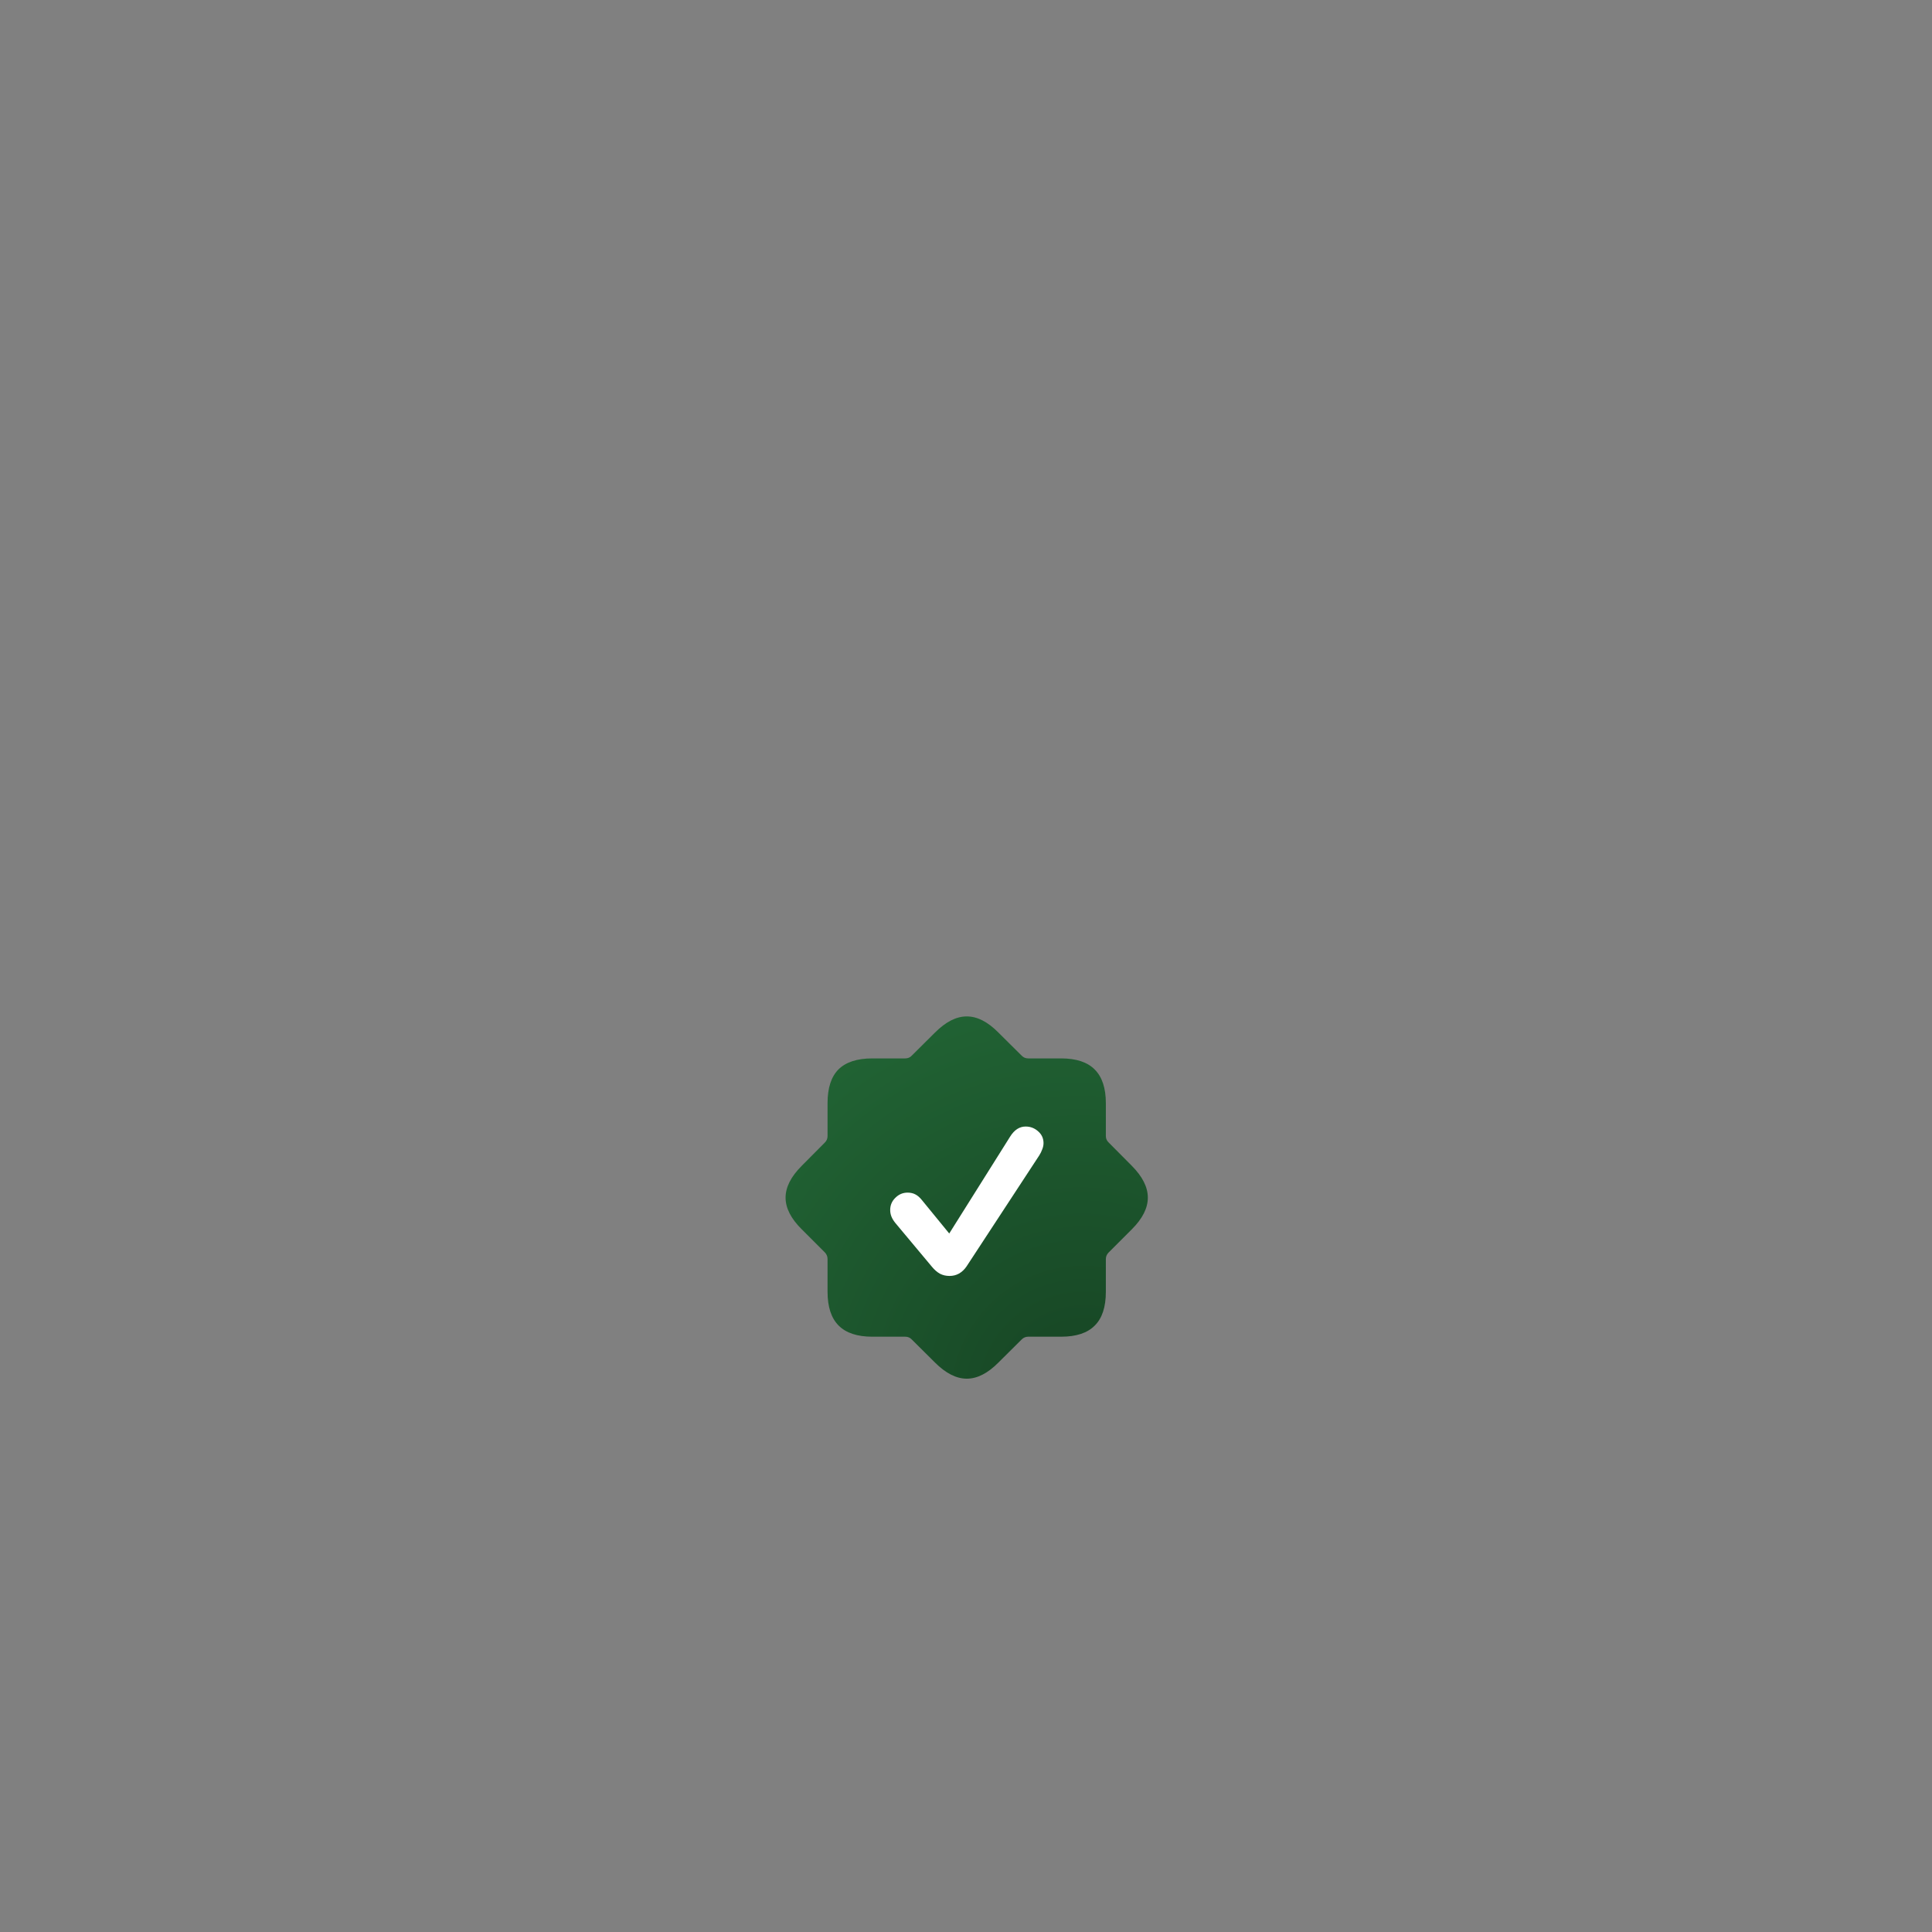 <?xml version="1.0" encoding="UTF-8" standalone="no"?>
<!DOCTYPE svg PUBLIC "-//W3C//DTD SVG 1.1//EN" "http://www.w3.org/Graphics/SVG/1.1/DTD/svg11.dtd">
<svg width="100%" height="100%" viewBox="0 0 1024 1024" version="1.1" xmlns="http://www.w3.org/2000/svg" xmlns:xlink="http://www.w3.org/1999/xlink" xml:space="preserve" xmlns:serif="http://www.serif.com/" style="fill-rule:evenodd;clip-rule:evenodd;stroke-linejoin:round;stroke-miterlimit:2;">
    <rect x="0" y="0" width="1024" height="1024" fill="#808080" stroke="none"/>
    <g transform="matrix(0.768,0,0,0.768,298.869,183.145)">
        <g id="Template---Icons---App">
            <g>
                <rect x="215" y="526" width="124" height="124" style="fill:white;"/>
                <path d="M212.879,684.033C202.503,684.033 194.757,681.475 189.641,676.359C184.525,671.243 181.967,663.461 181.967,653.013L181.967,630.424C181.967,628.694 181.354,627.181 180.129,625.884L164.133,609.888C156.711,602.538 153,595.26 153,588.055C153,580.849 156.711,573.535 164.133,566.113L180.129,550.009C181.354,548.784 181.967,547.307 181.967,545.577L181.967,522.88C181.967,512.36 184.489,504.577 189.532,499.534C194.648,494.49 202.431,491.968 212.879,491.968L235.576,491.968C237.378,491.968 238.855,491.355 240.008,490.13L256.112,474.134C263.534,466.712 270.812,463.001 277.945,463.001C285.151,462.929 292.465,466.64 299.887,474.134L315.991,490.13C317.216,491.355 318.693,491.968 320.423,491.968L343.12,491.968C353.568,491.968 361.314,494.526 366.358,499.642C371.474,504.758 374.032,512.504 374.032,522.88L374.032,545.577C374.032,547.307 374.681,548.784 375.978,550.009L391.974,566.113C399.324,573.535 402.999,580.849 402.999,588.055C402.999,595.26 399.324,602.538 391.974,609.888L375.978,625.884C374.681,627.181 374.032,628.694 374.032,630.424L374.032,653.013C374.032,663.533 371.474,671.315 366.358,676.359C361.314,681.475 353.568,684.033 343.12,684.033L320.423,684.033C318.693,684.033 317.216,684.646 315.991,685.871L299.887,701.867C292.537,709.289 285.259,713 278.054,713C270.848,713 263.534,709.289 256.112,701.867L240.008,685.871C238.855,684.646 237.378,684.033 235.576,684.033L212.879,684.033ZM266.164,642.097C268.542,642.097 270.704,641.556 272.649,640.475C274.667,639.323 276.396,637.701 277.837,635.612L328.097,558.872C328.961,557.503 329.646,556.098 330.15,554.657C330.727,553.215 331.015,551.81 331.015,550.441C331.015,547.127 329.754,544.389 327.232,542.227C324.782,540.065 321.936,538.984 318.693,538.984C314.442,538.984 310.875,541.29 307.993,545.902L265.948,612.806L247.033,589.676C245.592,587.874 244.079,586.577 242.494,585.785C240.981,584.992 239.215,584.596 237.198,584.596C233.955,584.596 231.145,585.785 228.767,588.163C226.389,590.468 225.2,593.279 225.2,596.593C225.2,598.178 225.489,599.692 226.065,601.133C226.641,602.574 227.542,604.051 228.767,605.564L254.059,635.828C255.788,637.917 257.626,639.503 259.571,640.584C261.517,641.592 263.714,642.097 266.164,642.097Z" style="fill:url(#_Radial1);fill-rule:nonzero;"/>
            </g>
        </g>
    </g>
    <defs>
        <radialGradient id="_Radial1" cx="0" cy="0" r="1" gradientUnits="userSpaceOnUse" gradientTransform="matrix(-231.001,-328,319.328,-224.894,360.5,730)"><stop offset="0" style="stop-color:rgb(22,67,35);stop-opacity:1"/><stop offset="1" style="stop-color:rgb(37,111,58);stop-opacity:1"/></radialGradient>
    </defs>
</svg>
